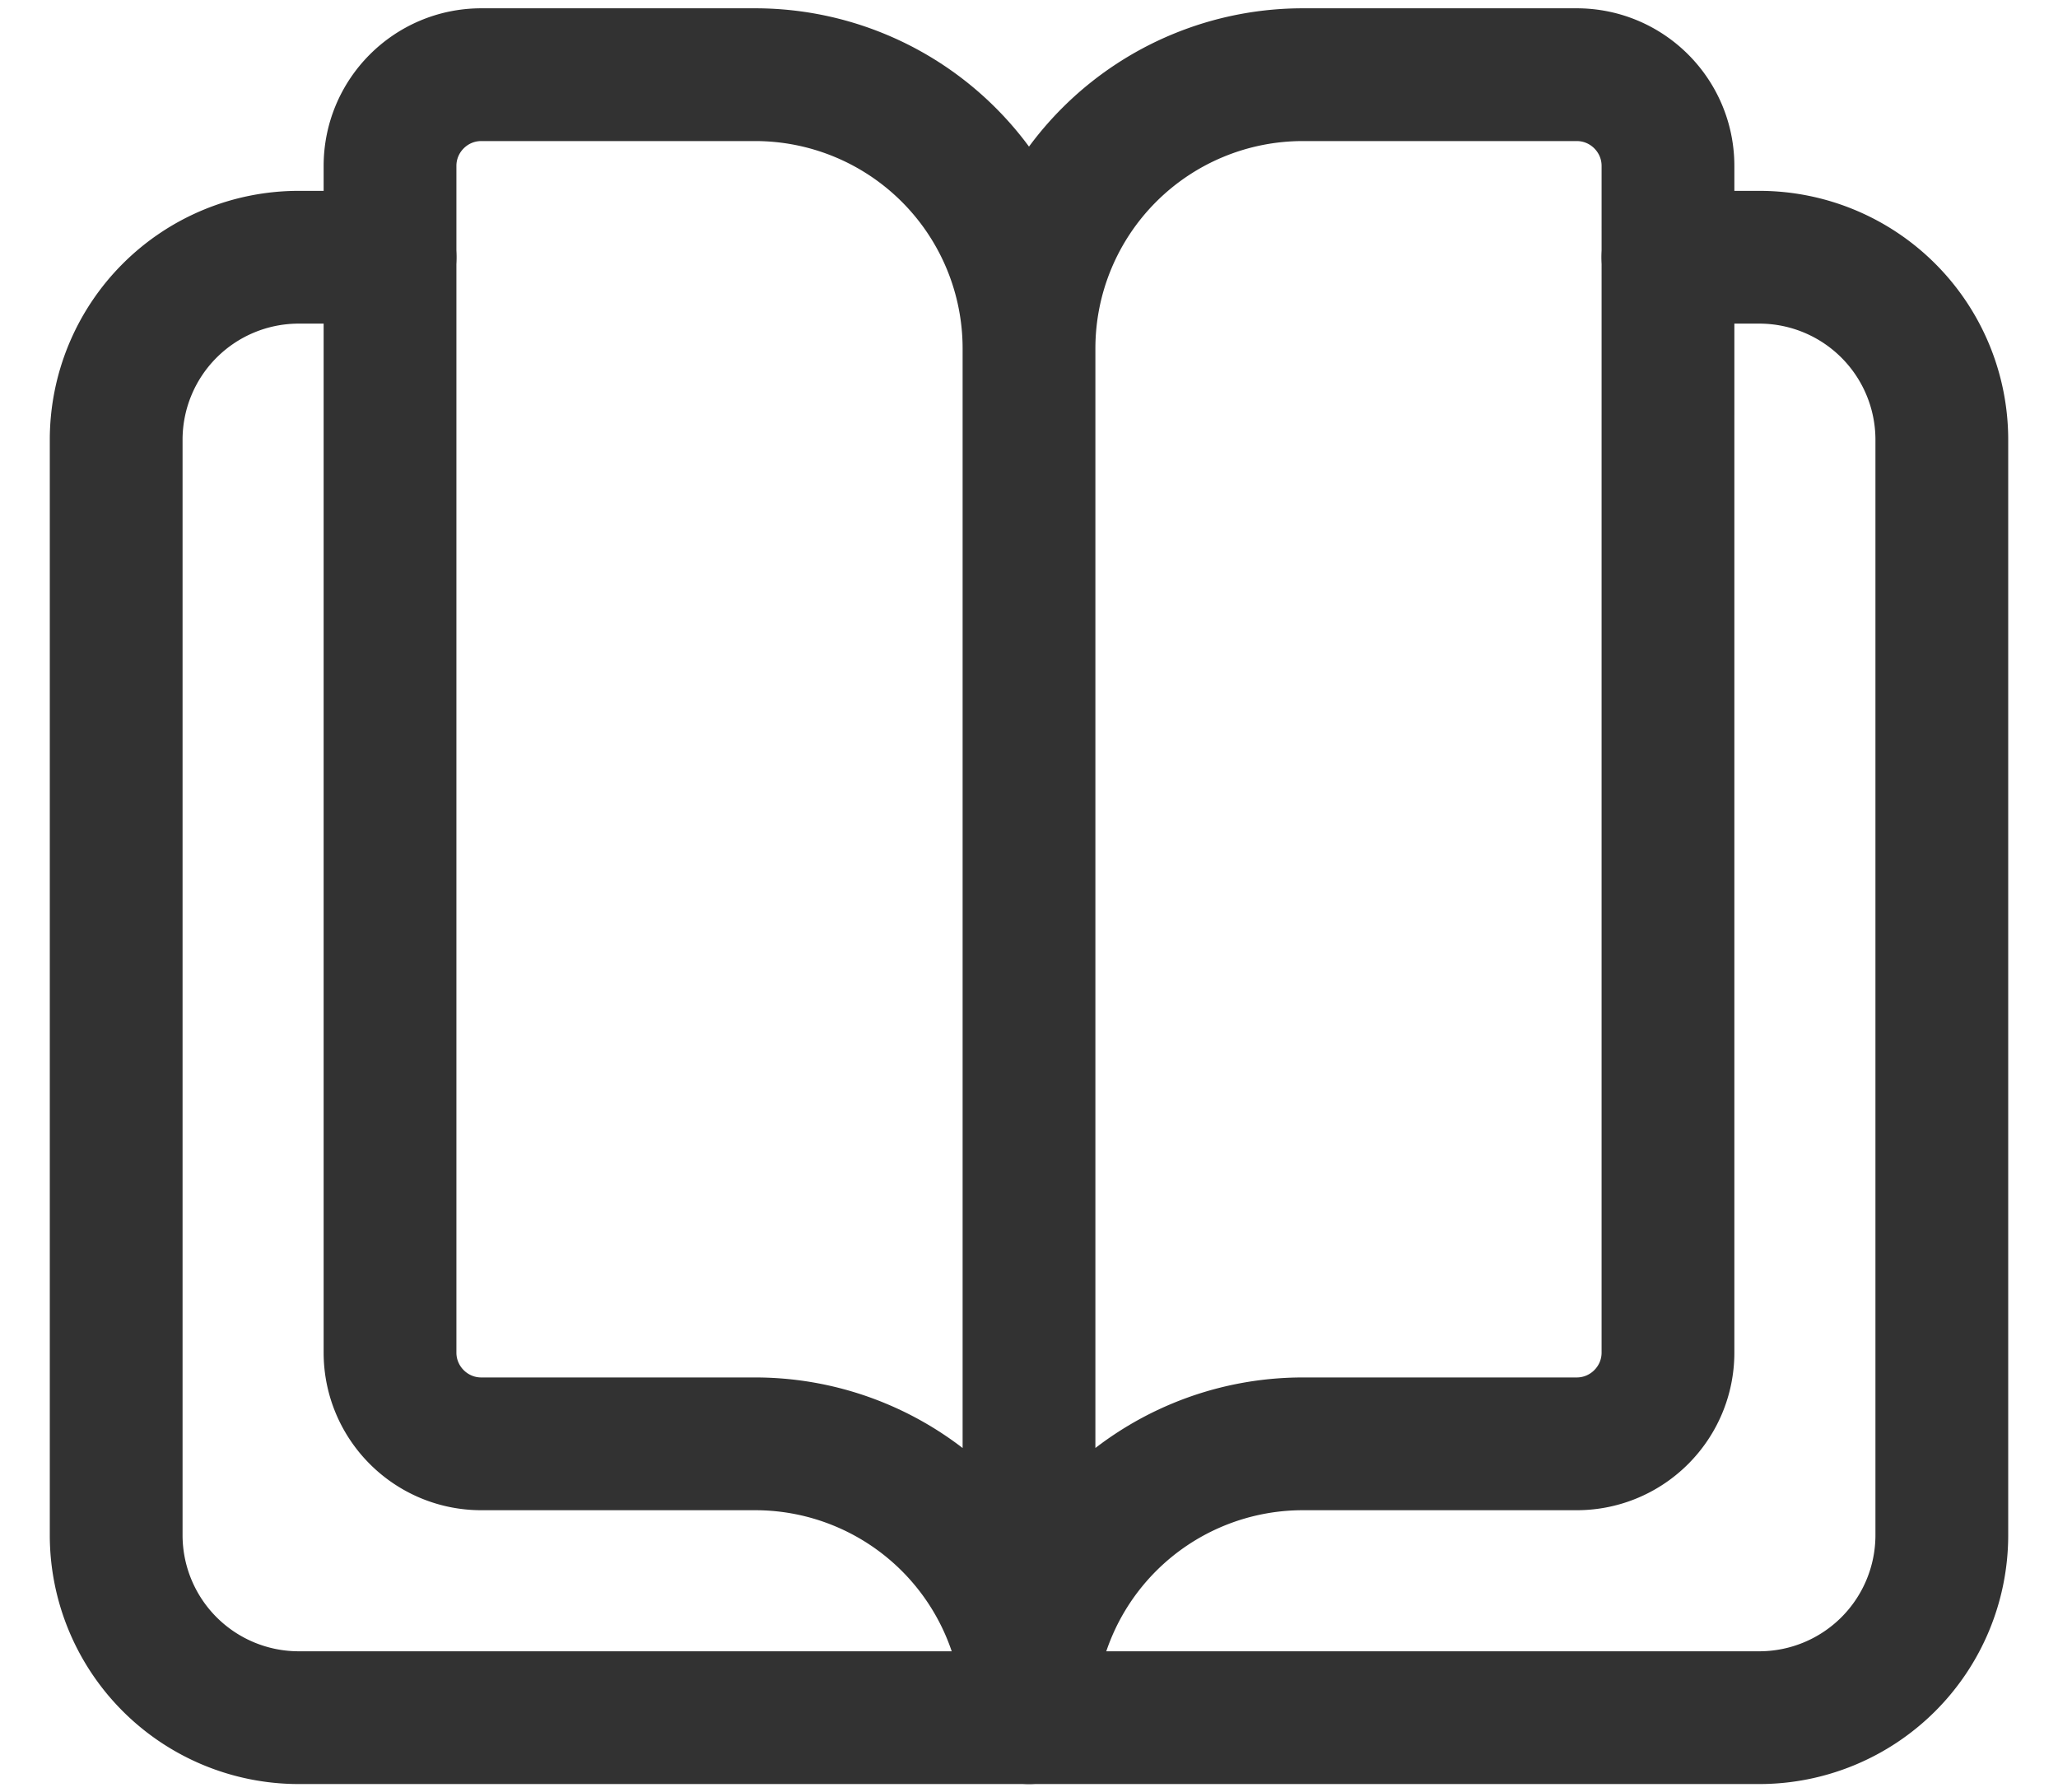 <svg width="31" height="27" fill="none" xmlns="http://www.w3.org/2000/svg"><path d="M25.125 3.875H26.5a2.75 2.75 0 012.75 2.75v16.5a2.75 2.75 0 01-2.75 2.75h-22a2.75 2.75 0 01-2.75-2.75v-16.5a2.75 2.75 0 012.75-2.75h1.375" stroke="#323232" stroke-width="2" stroke-linecap="round" stroke-linejoin="round"/><path d="M15.5 5.25a4.125 4.125 0 00-4.125-4.125H7.25c-.759 0-1.375.616-1.375 1.375v17.875c0 .759.616 1.375 1.375 1.375h4.125a4.125 4.125 0 014.125 4.125 4.125 4.125 0 014.125-4.125h4.125c.759 0 1.375-.616 1.375-1.375V2.5c0-.759-.616-1.375-1.375-1.375h-4.125A4.125 4.125 0 0015.5 5.25zm0 0v20.625" stroke="#323232" stroke-width="2" stroke-linecap="round" stroke-linejoin="round"/></svg>